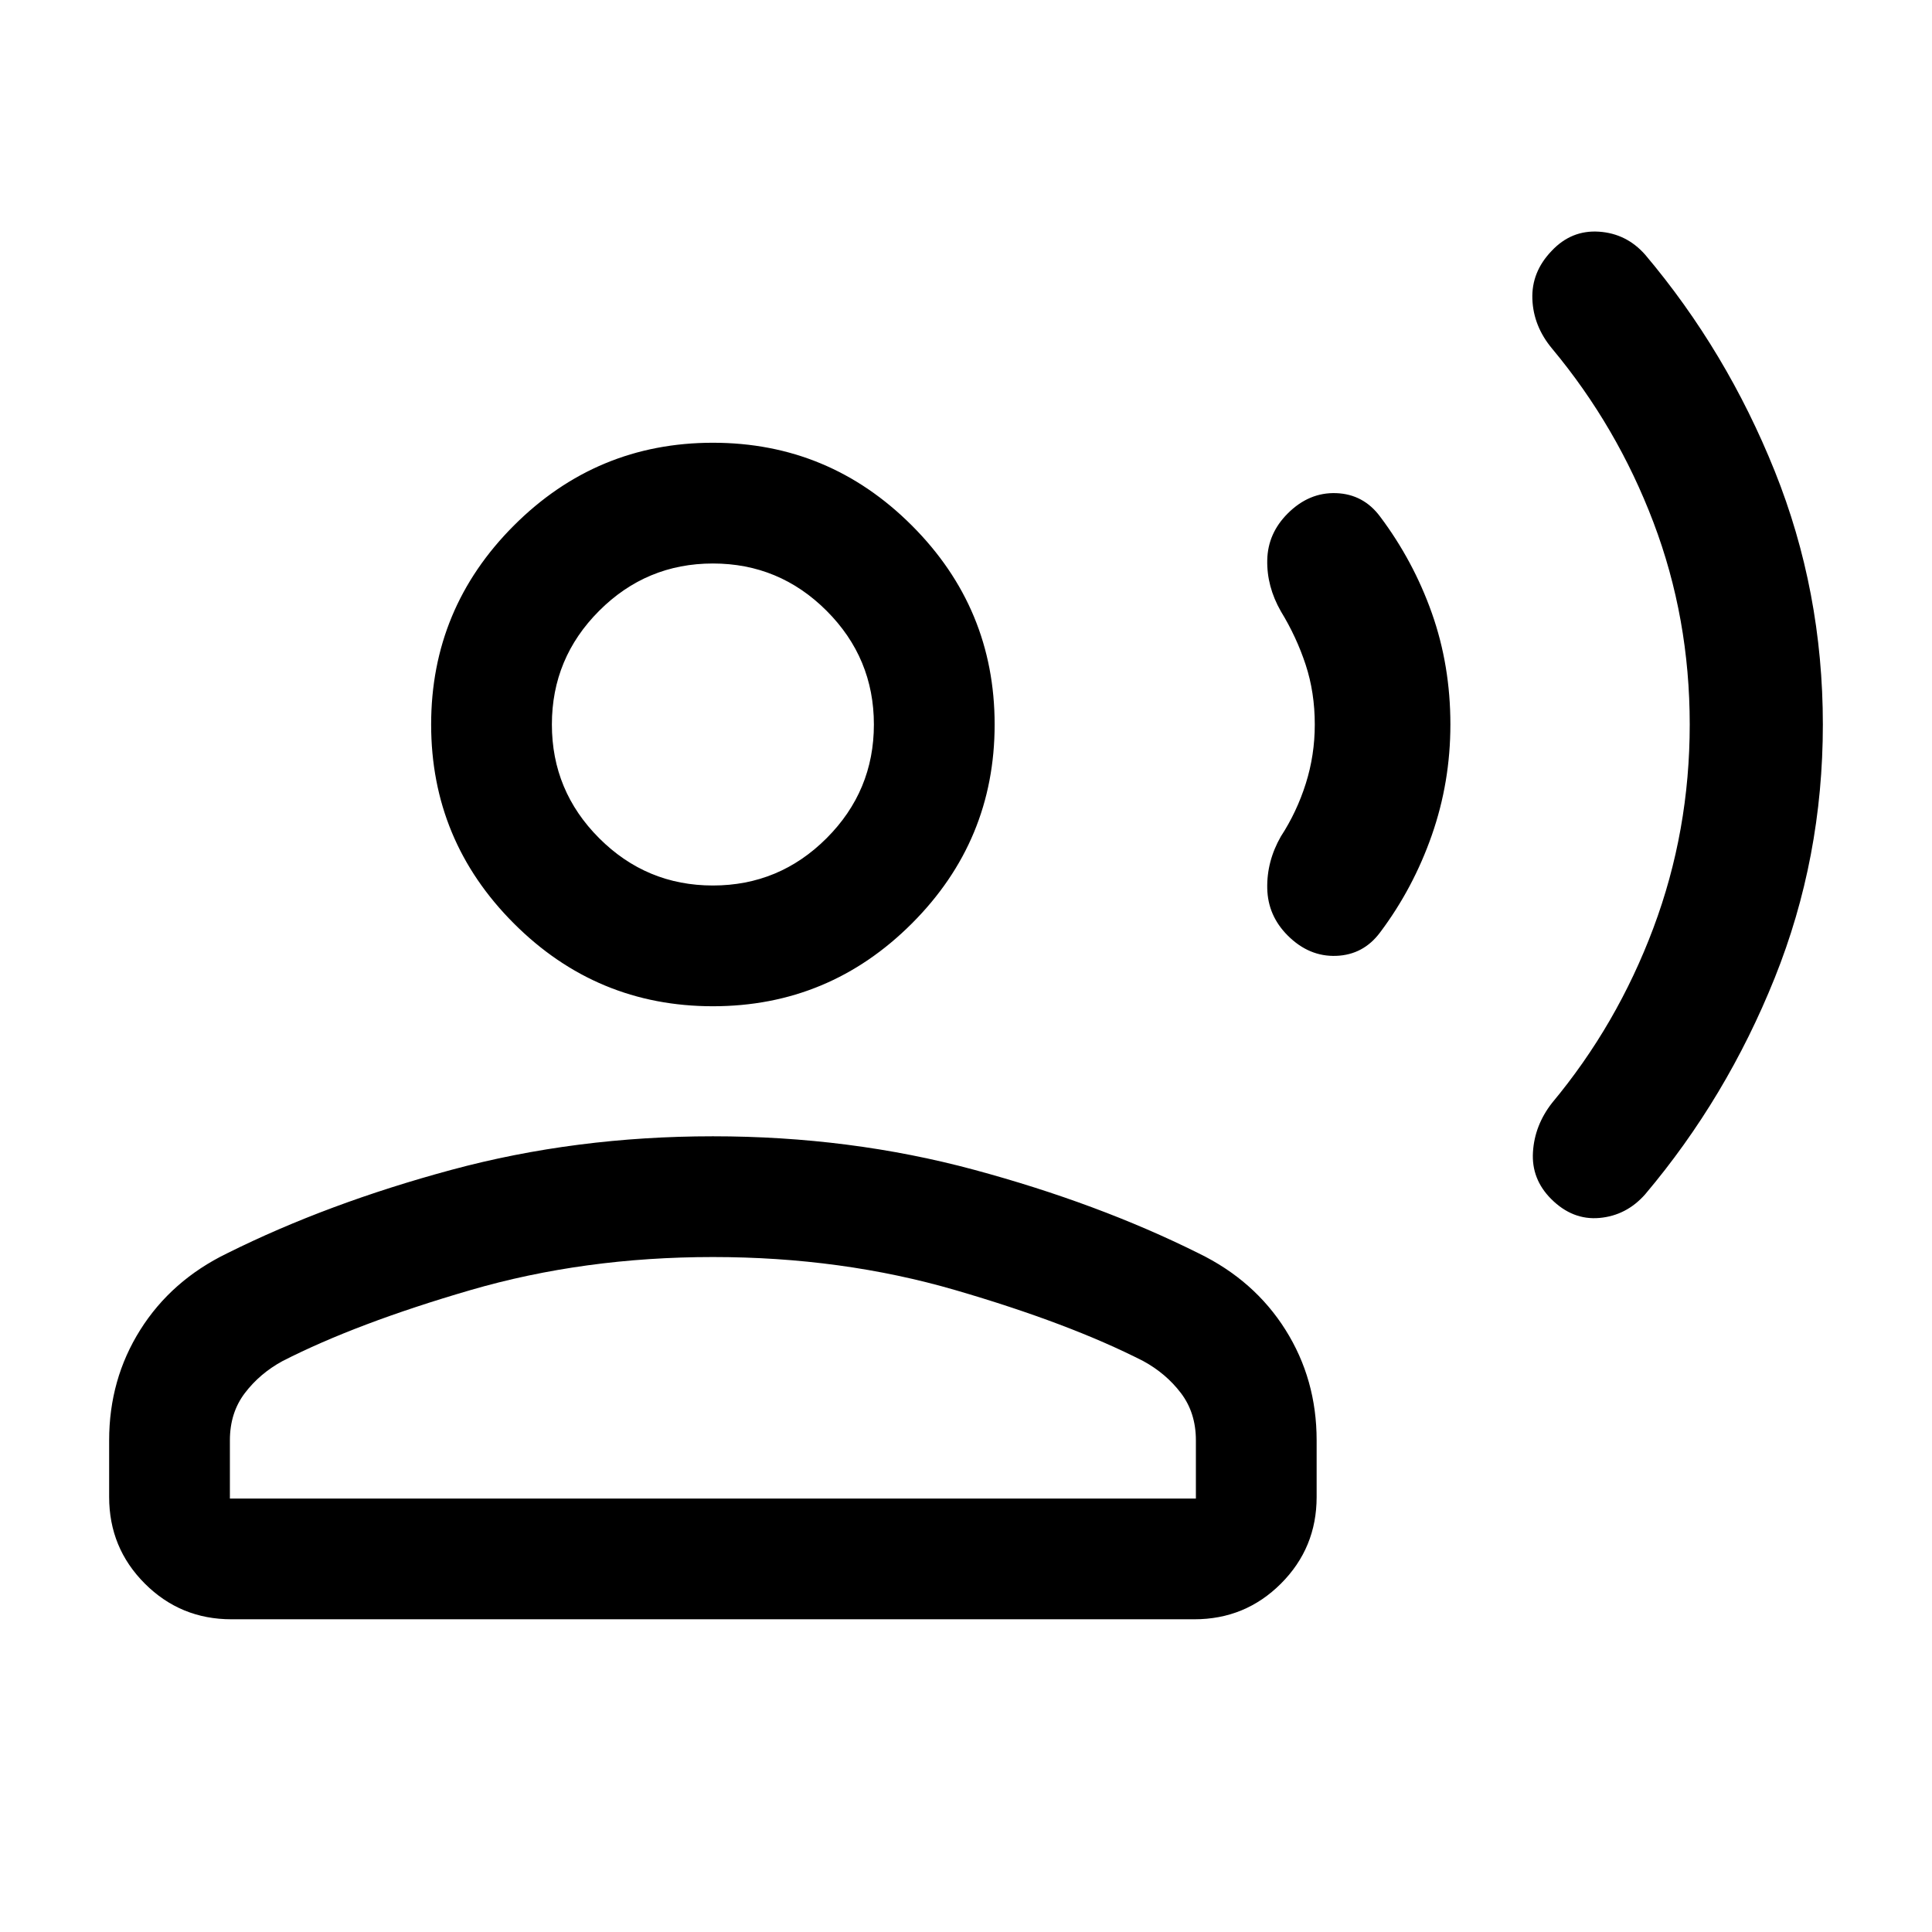 <svg xmlns="http://www.w3.org/2000/svg" height="24" viewBox="0 -960 960 960" width="24"><path d="M905.768-600q0 66.307-23.923 125.923-23.923 59.615-64.384 107.538-9.308 10.538-22.692 11.73-13.384 1.193-23.994-9.417-9.851-9.852-9.059-23.236.793-13.384 9.515-24.538 32.308-38.769 50.347-86.923Q839.616-547.077 839.616-600q0-52.923-18.038-100.462Q803.539-748 771.231-786.77q-9.307-11.153-9.807-24.61-.5-13.456 9.546-23.922 9.799-10.466 23.491-9.582 13.692.885 23 11.423 40.461 47.923 64.384 107.538Q905.768-666.307 905.768-600Zm-185.077 0q0 28.619-9.231 55.001-9.23 26.383-25.692 48.306-8.307 11.153-21.807 11.653-13.5.5-24.109-10.109-9.852-9.852-10.159-23.351-.308-13.5 6.769-25.884 7.923-12.154 12.385-26.279 4.461-14.125 4.461-29.337 0-15.923-4.535-29.713-4.536-13.789-12.311-26.518-7.077-12.384-6.769-25.576.307-13.192 10.159-23.044 10.609-10.609 24.109-10.109 13.5.5 21.807 11.653 16.543 22.024 25.733 48.012 9.19 25.988 9.19 55.295ZM354.23-460.001q-57.749 0-98.874-41.125-41.124-41.125-41.124-98.874 0-57.749 41.124-98.874 41.125-41.125 98.874-41.125 57.75 0 98.874 41.125 41.125 41.125 41.125 98.874 0 57.749-41.125 98.874-41.124 41.125-98.874 41.125ZM54.232-216.155v-28.154q0-30.307 15.461-54.884 15.462-24.576 43.154-38.038 49.846-24.846 111.538-41.5 61.692-16.653 129.845-16.653 68.154 0 129.846 16.653 61.692 16.654 111.538 41.5 27.692 13.462 43.153 38.038 15.462 24.577 15.462 54.884v28.154q0 25.307-17.73 43.037-17.731 17.731-43.038 17.731H115q-25.308 0-43.038-17.731-17.73-17.73-17.73-43.037Zm59.998.769h480v-28.923q0-13.692-7.423-23.461-7.423-9.77-18.731-15.924-36.769-18.769-93.269-35.23-56.5-16.462-120.577-16.462-64.076 0-120.576 16.462-56.5 16.461-93.269 35.23-11.308 6.154-18.731 15.924-7.424 9.769-7.424 23.461v28.923ZM354.23-520q33 0 56.5-23.5t23.5-56.5q0-33-23.5-56.5t-56.5-23.5q-33 0-56.5 23.5t-23.5 56.5q0 33 23.5 56.5t56.5 23.5Zm0-80Zm0 384.614Z"/></svg>